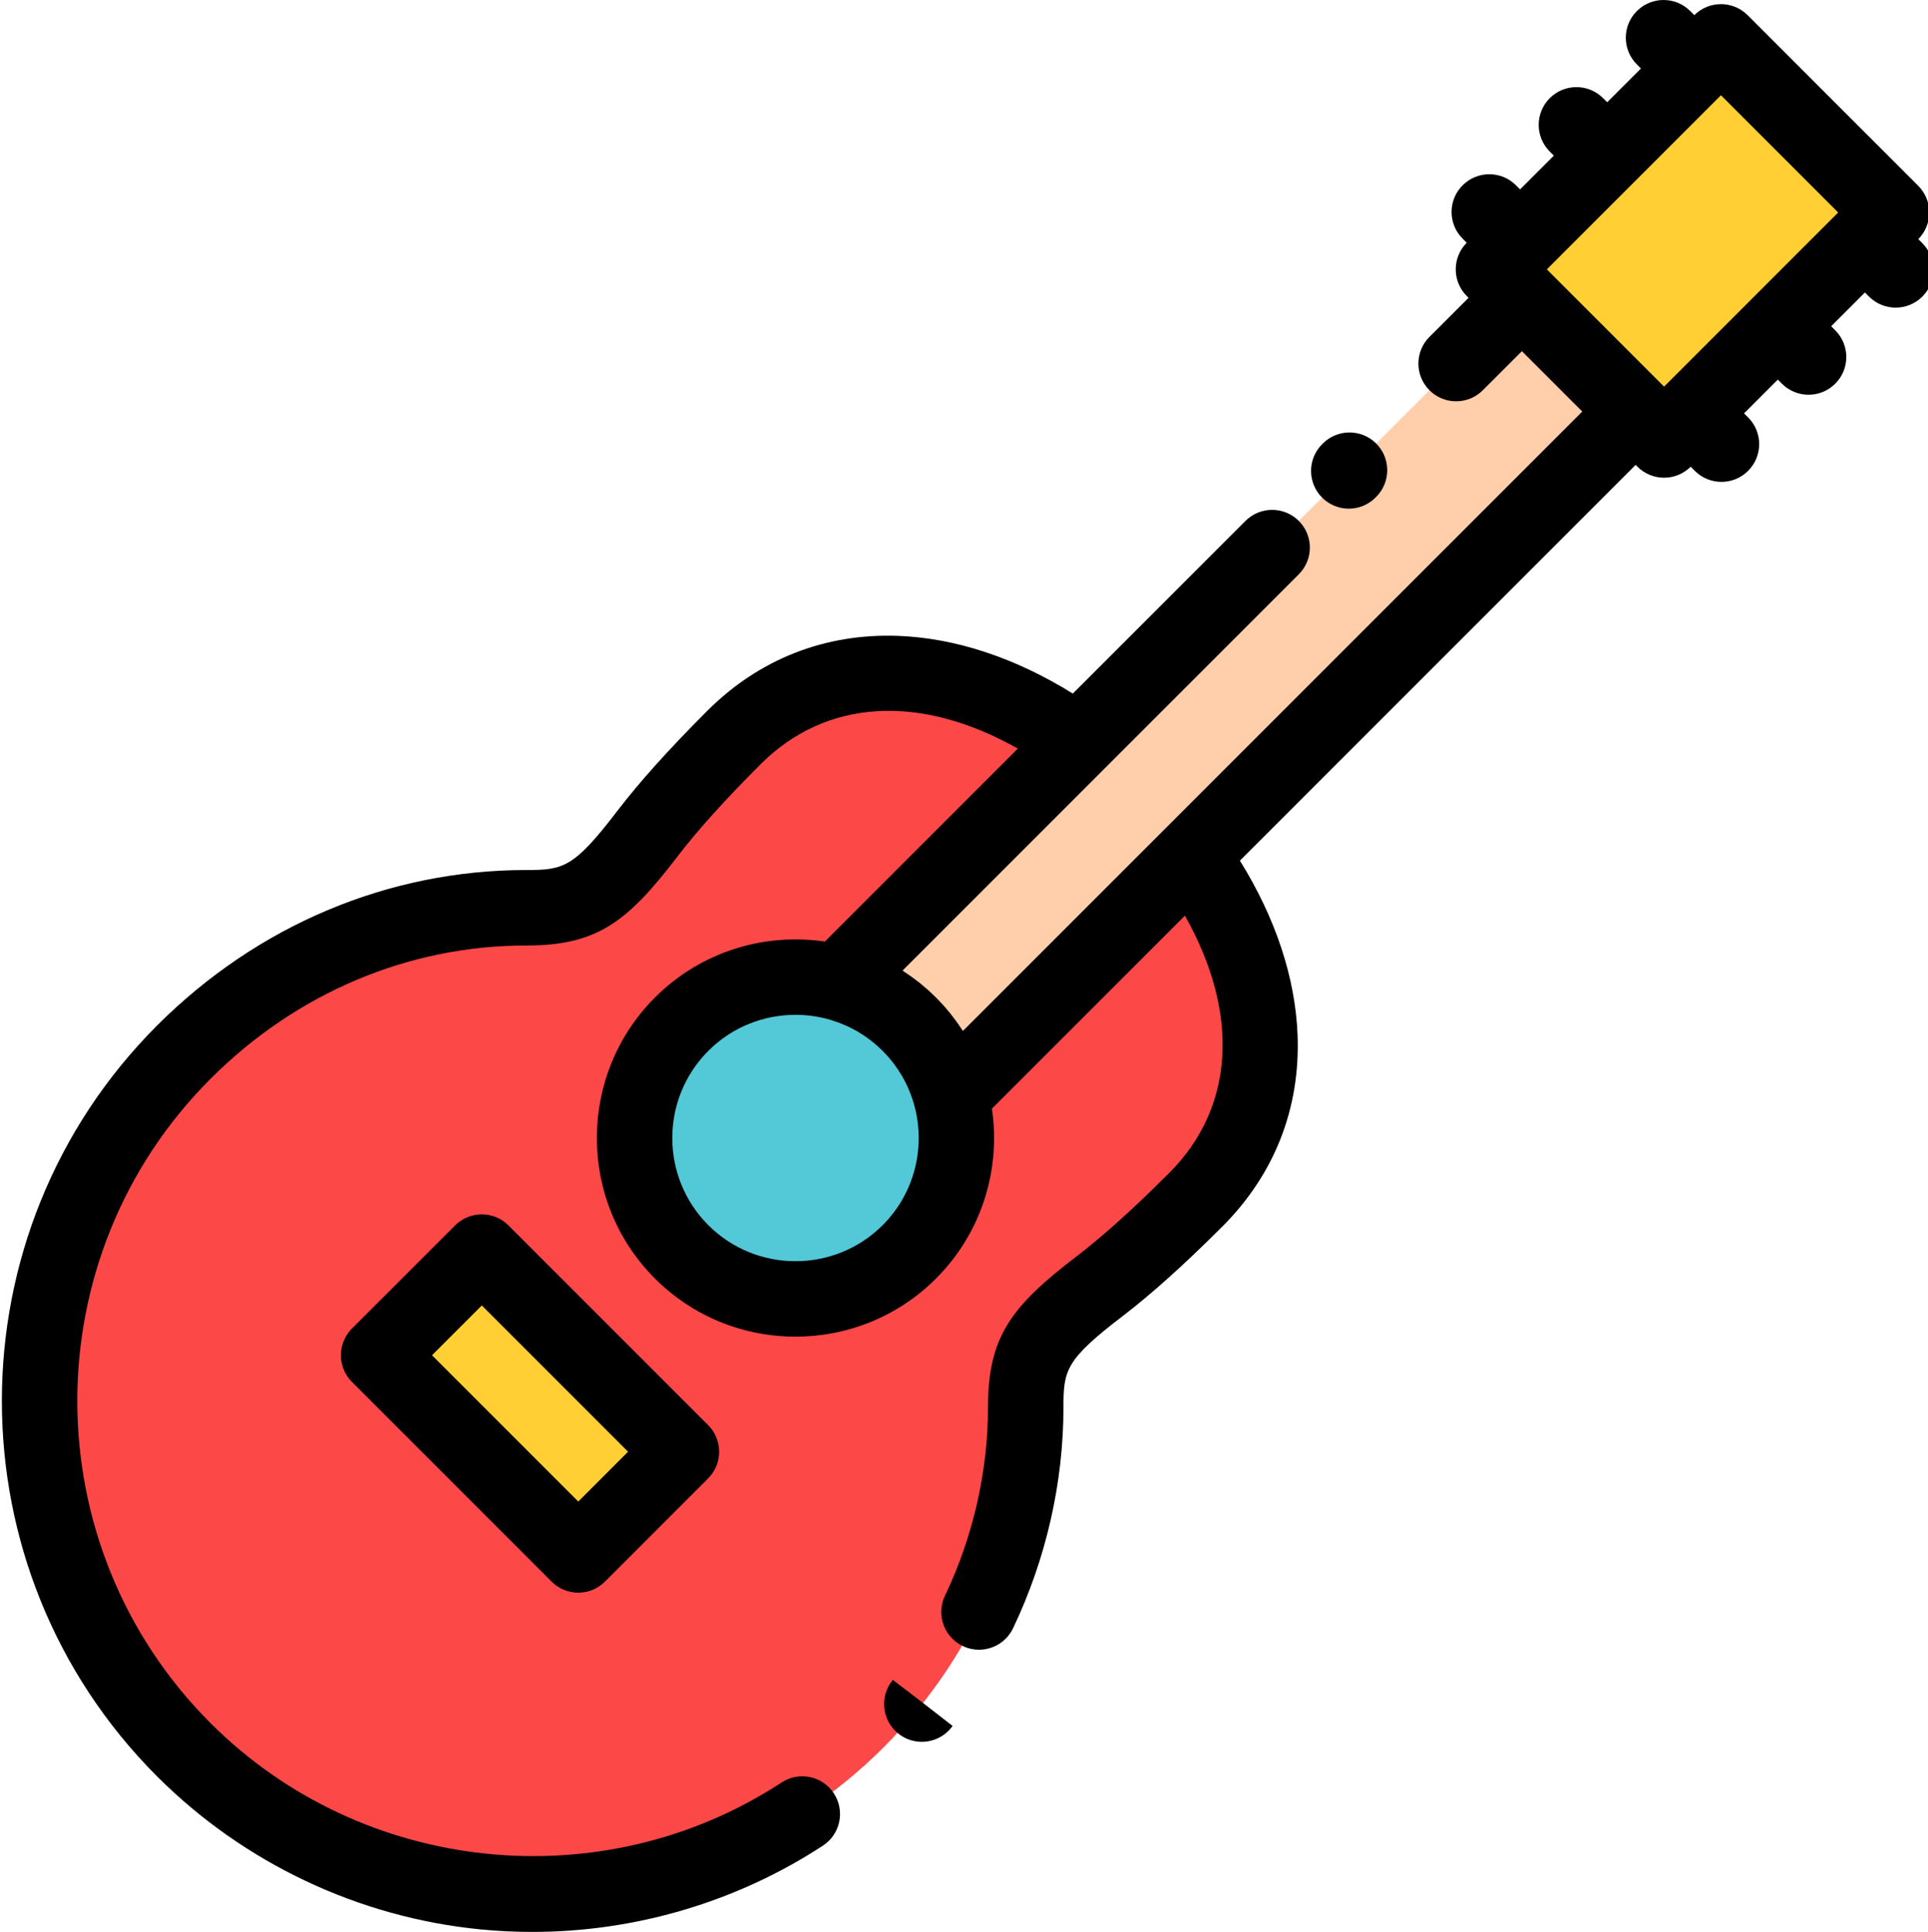 <svg viewBox="0 0 511 511.998" xmlns="http://www.w3.org/2000/svg"><g fill-rule="evenodd"><path d="m471.73 85.895 23.086-23.09 7.059-7.055-45.215-45.215-7.059 7.055-23.086 23.09-23.09 23.086-7.055 7.055 7.535 7.539 37.68 37.68 7.055-7.059zm0 0" fill="#ffcf33"/><path d="m434.051 108.504-30.145-30.145-117.758 117.754-63.703 63.707c6.996 1.875 13.609 5.555 19.098 11.043 5.492 5.492 9.172 12.105 11.043 19.105zm0 0" fill="#ffcfac"/><path d="m317.484 317.371c24.66-24.656 21.004-60.258-1.191-91.109l-63.703 63.703c3.809 14.242.129 30.066-11.043 41.238-16.664 16.664-43.68 16.664-60.34 0-16.664-16.66-16.664-43.676 0-60.34 11.172-11.172 27-14.852 41.238-11.043l63.703-63.707c-30.852-22.195-66.453-25.852-91.113-1.191-10.059 10.059-17.477 18.359-22.949 25.512-12.473 16.309-17.746 19.57-32.07 19.57-32.895 0-65.66 13.172-90.758 38.273-51.051 51.051-51.051 133.82 0 184.871 51.051 51.051 133.82 51.051 184.871 0 25.102-25.098 38.273-57.863 38.273-90.758 0-14.324 3.266-19.594 19.57-32.07 7.152-5.473 15.453-12.887 25.512-22.949zm-189.258 13.895 52.914 52.918-27.34 27.34-52.914-52.918zm0 0" fill="#fd4848"/><path d="m241.547 331.203c11.172-11.172 14.852-26.996 11.043-41.238-1.875-6.996-5.555-13.609-11.043-19.102-5.492-5.488-12.105-9.168-19.102-11.043-14.242-3.809-30.066-.129-41.238 11.043-16.664 16.664-16.664 43.68 0 60.34 16.66 16.66 43.676 16.66 60.34 0zm0 0" fill="#53c9d8"/><path d="m100.883 358.605 27.34-27.34 52.914 52.914-27.34 27.34zm0 0" fill="#ffcf33"/></g><path d="m236.641 445.211-.164.207c-3.422 4.332-2.684 10.621 1.648 14.047 1.836 1.449 4.02 2.152 6.191 2.152 2.953 0 5.883-1.301 7.855-3.801l.312-.398-7.898-6.133zm0 0"/><path d="m120.621 324.762-27.344 27.34c-1.875 1.875-2.926 4.418-2.926 7.07s1.051 5.195 2.926 7.07l52.918 52.918c1.953 1.953 4.512 2.93 7.07 2.93s5.117-.977 7.07-2.93l27.34-27.34c1.875-1.875 2.93-4.418 2.93-7.07s-1.055-5.199-2.93-7.074l-52.914-52.914c-3.906-3.906-10.238-3.906-14.141 0zm32.645 73.184-38.773-38.773 13.199-13.199 38.773 38.773zm0 0"/><path d="m509.508 64.457-1.086-1.086c1.867-1.875 2.914-4.41 2.914-7.055 0-2.652-1.051-5.195-2.926-7.07l-45.219-45.219c-3.898-3.898-10.219-3.902-14.125-.012l-1.086-1.086c-3.906-3.906-10.238-3.906-14.145 0-3.906 3.902-3.906 10.234 0 14.141l1.086 1.086-8.945 8.945-1.086-1.086c-3.906-3.902-10.238-3.902-14.145 0-3.906 3.906-3.906 10.238 0 14.145l1.086 1.086-8.945 8.945-1.086-1.086c-3.902-3.906-10.234-3.906-14.141 0s-3.906 10.238 0 14.141l1.086 1.09c-3.891 3.906-3.883 10.227.016 14.125l.465.465-10.359 10.359c-3.906 3.906-3.906 10.238 0 14.141 3.906 3.906 10.234 3.906 14.141 0l10.359-10.355 16 16-164.156 164.156c-.047-.074-.098-.141-.145-.215-.355-.547-.727-1.09-1.105-1.629-.152-.215-.297-.434-.453-.648-.395-.547-.805-1.082-1.223-1.613-.16-.199-.309-.406-.469-.605-.422-.52-.859-1.023-1.301-1.531-.176-.199-.344-.406-.52-.605-.492-.547-1.004-1.078-1.52-1.605-.137-.137-.262-.281-.395-.418-.145-.141-.297-.273-.441-.414-.52-.508-1.043-1.012-1.578-1.496-.207-.188-.422-.359-.633-.543-.496-.43-.992-.863-1.504-1.273-.211-.172-.426-.332-.641-.5-.52-.406-1.043-.809-1.574-1.191-.227-.168-.461-.32-.688-.484-.523-.367-1.051-.727-1.586-1.074-.074-.047-.148-.102-.227-.152l105.031-105.035c3.906-3.906 3.906-10.238 0-14.141-3.906-3.906-10.234-3.906-14.141 0l-45.758 45.758c-15.18-9.441-31.016-14.707-46.23-15.289-19.387-.738-36.926 6.137-50.688 19.898-10.141 10.145-17.934 18.812-23.82 26.508-11.531 15.074-14.293 15.645-24.125 15.645-.004 0-.008 0-.012 0-36.512 0-71.25 14.633-97.82 41.199-54.867 54.871-54.867 144.148 0 199.016 22.992 22.992 53.445 37.391 85.75 40.547 4.555.445 9.109.664 13.656.664 27.293 0 54.23-7.93 77.066-22.871 4.621-3.027 5.914-9.223 2.891-13.844-3.023-4.621-9.223-5.918-13.844-2.891-47.5 31.086-111.164 24.465-151.375-15.746-47.07-47.07-47.07-123.66 0-170.73 22.789-22.793 52.504-35.344 83.676-35.344h.012c18.707 0 26.746-6.156 40.012-23.492 5.344-6.988 12.566-15.008 22.078-24.52 17.43-17.43 42.363-18.746 68.191-4.172l-51.145 51.145c-15.945-2.359-32.77 2.578-45.02 14.824-20.535 20.535-20.535 53.945 0 74.484 10.27 10.266 23.754 15.398 37.242 15.398 13.484 0 26.973-5.133 37.242-15.398 12.246-12.25 17.184-29.078 14.82-45.02l51.148-51.148c14.57 25.836 13.254 50.766-4.172 68.191-9.508 9.504-17.527 16.73-24.516 22.078-17.344 13.266-23.5 21.305-23.5 40.012 0 17.043-3.941 34.312-11.402 49.941-2.379 4.984-.266 10.953 4.719 13.332 1.391.664 2.855.98 4.301.98 3.734 0 7.316-2.102 9.031-5.695 8.734-18.305 13.355-38.555 13.352-58.559 0-9.832.574-12.594 15.652-24.129 7.699-5.895 16.371-13.684 26.504-23.82 13.758-13.754 20.637-31.281 19.895-50.684-.582-15.211-5.844-31.047-15.285-46.227l104.887-104.887.465.465c1.875 1.875 4.418 2.93 7.07 2.93 2.645 0 5.18-1.051 7.055-2.914l1.086 1.086c1.953 1.953 4.512 2.93 7.07 2.93 2.559 0 5.121-.977 7.07-2.93 3.906-3.906 3.906-10.238 0-14.145l-1.086-1.082 8.949-8.949 1.086 1.086c1.953 1.953 4.512 2.93 7.07 2.93 2.559 0 5.117-.977 7.07-2.93 3.906-3.902 3.906-10.234 0-14.141l-1.086-1.086 8.945-8.945 1.086 1.086c1.953 1.953 4.512 2.93 7.07 2.93s5.117-.977 7.07-2.93c3.906-3.902 3.906-10.234 0-14.141zm-275.57 260.242c-12.738 12.734-33.461 12.734-46.199 0-12.734-12.738-12.734-33.461 0-46.199 6.371-6.367 14.734-9.551 23.102-9.551 3.086 0 6.168.438 9.156 1.301.141.043.281.086.418.129 1.23.375 2.441.828 3.629 1.352.281.125.566.25.848.383.262.125.527.258.789.391.355.18.711.371 1.059.566.191.109.387.211.574.32.539.316 1.07.645 1.594.992.117.078.23.164.348.242.418.285.828.578 1.23.883.172.129.34.262.508.395.355.277.703.566 1.047.859.164.137.328.273.488.418.434.383.855.781 1.27 1.188.047.043.094.086.141.133.043.043.082.086.121.129.414.418.816.848 1.203 1.285.141.152.27.312.406.469.301.352.594.707.879 1.07.125.16.25.324.375.484.312.418.613.84.91 1.27.07.105.148.211.219.316.352.527.68 1.062 1 1.605.105.184.207.371.309.555.199.355.395.715.578 1.078.133.258.262.52.387.781.133.281.262.566.387.852.523 1.188.973 2.398 1.348 3.629.043.141.086.277.129.414 3.215 11.082.469 23.543-8.25 32.262zm253.258-268.383-46.145 46.145-31.074-31.074 46.145-46.145zm0 0"/><path d="m357.488 134.805c2.555 0 5.109-.973 7.062-2.922l.188-.188c3.91-3.902 3.922-10.234.02-14.145-3.898-3.91-10.23-3.918-14.141-.016l-.191.188c-3.91 3.902-3.918 10.234-.02 14.145 1.953 1.957 4.52 2.938 7.082 2.938zm0 0"/></svg>